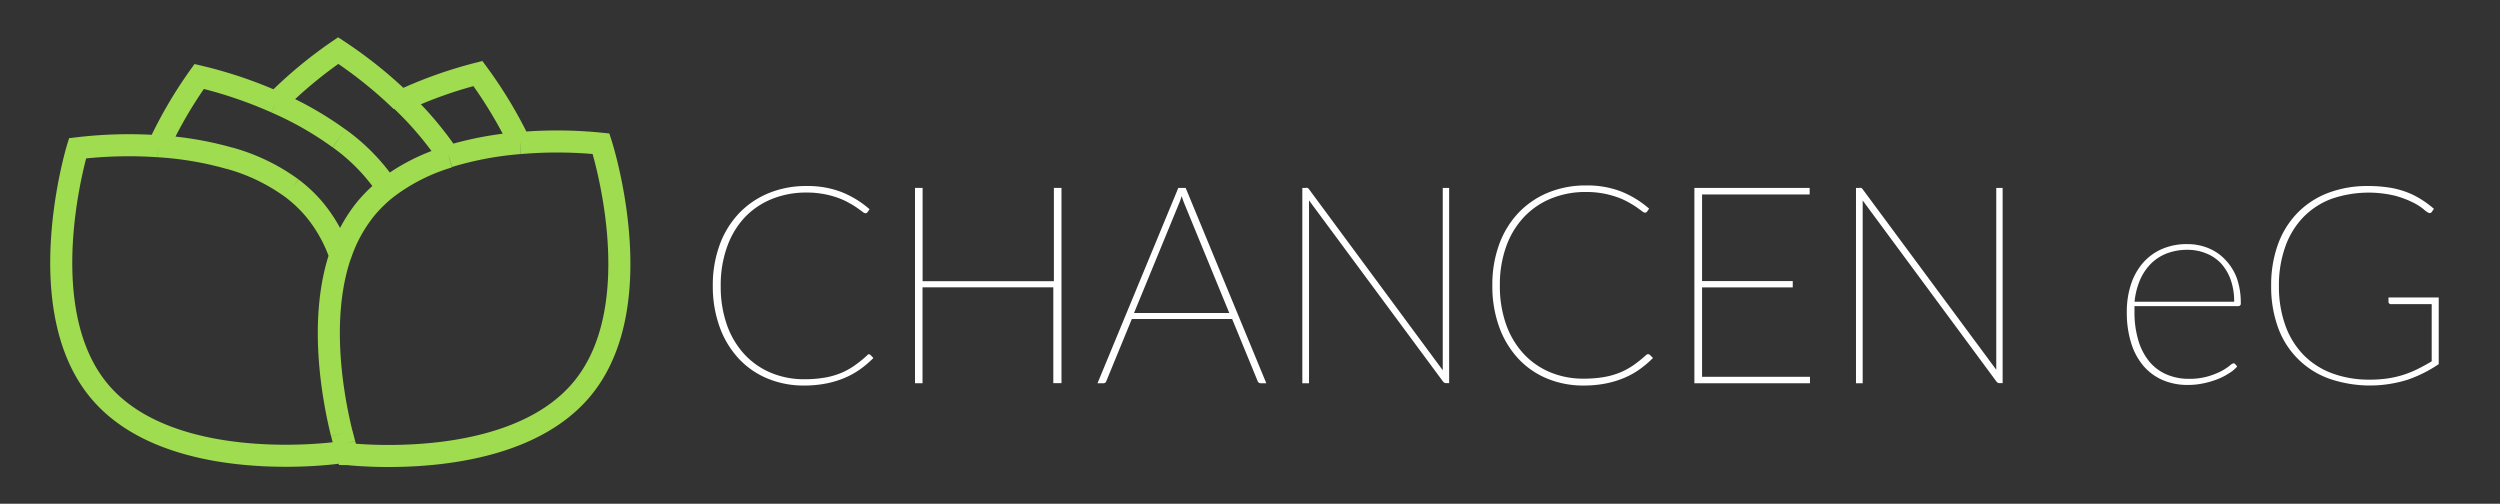 <svg id="Ebene_1" data-name="Ebene 1" xmlns="http://www.w3.org/2000/svg" viewBox="0 0 306.01 61.66"><rect x="0" y="0" width="306.01" height="61.66" fill="#333333" stroke="none"/><title>chancen-eg_logo_hgw_l_rgb_cropped</title><path d="M54.93,19.15a40.92,40.92,0,0,1,8.73-1.64M42.33,54.91l-0.15-.55M47.4,23a16.89,16.89,0,0,0-2.65,2.58,18.08,18.08,0,0,0-3.11,5.76m0.78,24,0.07,0.23S62.73,58,71.31,47.53s2.26-29.94,2.26-29.94a53.25,53.25,0,0,0-9.9-.08M47.4,23a23.62,23.62,0,0,1,7.53-3.8M42.33,54.91l0.1,0.33m-0.59-2.18c0.13,0.51.24,0.95,0.34,1.3M41.64,31.29c-2.65,7.86-.89,17.4.19,21.77M28.15,19.39a40.91,40.91,0,0,0-8.76-1.49m16.35,5.15a23.61,23.61,0,0,0-7.59-3.67m7.59,3.67a16.76,16.76,0,0,1,2.69,2.53,18.09,18.09,0,0,1,3.21,5.7M19.39,17.9a53.09,53.09,0,0,0-9.9.25S3.51,37.74,12.27,48s28.95,7.43,28.95,7.43L42.42,55m6.75-42.67a41.34,41.34,0,0,1,5.76,6.8M47.4,23a23.73,23.73,0,0,0-5.89-6.06m-22.13,1a53.72,53.72,0,0,1,5-8.58,53.17,53.17,0,0,1,9.39,3.17m0,0a41,41,0,0,1,7.73,4.41m-7.73-4.41a53.42,53.42,0,0,1,7.63-6.34,53.37,53.37,0,0,1,7.74,6.2m14.5,5.16A53.79,53.79,0,0,0,58.5,9a53.17,53.17,0,0,0-9.33,3.33" style="fill:none;stroke:#a0dc50;stroke-width:2.7px"/><path d="M106.36,43.36a0.37,0.37,0,0,1,.19.09l0.36,0.37a12.91,12.91,0,0,1-1.61,1.37,9.94,9.94,0,0,1-1.9,1.06,11.5,11.5,0,0,1-2.27.69,13.88,13.88,0,0,1-2.71.25,11.47,11.47,0,0,1-4.48-.86,10.07,10.07,0,0,1-3.53-2.45A11.32,11.32,0,0,1,88.08,40,14.58,14.58,0,0,1,87.25,35a14.3,14.3,0,0,1,.83-5,11.17,11.17,0,0,1,2.35-3.86,10.55,10.55,0,0,1,3.64-2.49,12,12,0,0,1,4.67-.88,11.52,11.52,0,0,1,4.25.73,12,12,0,0,1,3.45,2.11l-0.26.37a0.28,0.28,0,0,1-.27.12,0.76,0.76,0,0,1-.35-0.19l-0.65-.47c-0.27-.19-0.59-0.39-1-0.61a8.43,8.43,0,0,0-1.33-.61,11.23,11.23,0,0,0-3.88-.65,11.05,11.05,0,0,0-4.25.8,9.49,9.49,0,0,0-3.33,2.28A10.34,10.34,0,0,0,89,30.21,13.76,13.76,0,0,0,88.22,35a14,14,0,0,0,.77,4.8,10.38,10.38,0,0,0,2.15,3.59,9.31,9.31,0,0,0,3.25,2.25,10.43,10.43,0,0,0,4.06.78,14.61,14.61,0,0,0,2.46-.19,9.42,9.42,0,0,0,2-.56,8.58,8.58,0,0,0,1.68-.92,15.53,15.53,0,0,0,1.54-1.24A0.33,0.33,0,0,1,106.36,43.36Z" style="fill:#fff"/><path d="M129.93,23v23.9h-1V35.17H112.92V46.91H112V23h0.93V34.42H129V23h1Z" style="fill:#fff"/><path d="M155,46.91H154.3a0.4,0.4,0,0,1-.37-0.29l-3.11-7.57H138.54l-3.11,7.57a0.37,0.37,0,0,1-.39.29h-0.7L144.23,23h0.9Zm-4.52-8.57L145,25q-0.19-.46-0.36-1a7.39,7.39,0,0,1-.36,1l-5.47,13.31h11.66Z" style="fill:#fff"/><path d="M177.38,23v23.9H177a0.46,0.46,0,0,1-.37-0.2l-16.4-22.17c0,0.1,0,.21,0,0.31s0,0.21,0,.3V46.91h-0.82V23h0.42a0.5,0.5,0,0,1,.22,0,0.6,0.6,0,0,1,.19.18L176.6,45.32c0-.1,0-0.2,0-0.31s0-.2,0-0.29V23h0.82Z" style="fill:#fff"/><path d="M201.78,43.36a0.37,0.37,0,0,1,.19.09l0.36,0.37a12.91,12.91,0,0,1-1.61,1.37,9.94,9.94,0,0,1-1.9,1.06,11.55,11.55,0,0,1-2.27.69,13.87,13.87,0,0,1-2.71.25,11.47,11.47,0,0,1-4.48-.86,10.05,10.05,0,0,1-3.53-2.45A11.32,11.32,0,0,1,183.5,40a14.56,14.56,0,0,1-.83-5.07,14.28,14.28,0,0,1,.83-5,11.19,11.19,0,0,1,2.35-3.86,10.56,10.56,0,0,1,3.64-2.49,12,12,0,0,1,4.67-.88,11.52,11.52,0,0,1,4.25.73,12,12,0,0,1,3.45,2.11l-0.26.37a0.29,0.29,0,0,1-.27.12,0.76,0.76,0,0,1-.35-0.19l-0.65-.47q-0.4-.28-1-0.61a8.44,8.44,0,0,0-1.34-.61,11.23,11.23,0,0,0-3.88-.65,11.06,11.06,0,0,0-4.25.8,9.5,9.5,0,0,0-3.33,2.28,10.33,10.33,0,0,0-2.17,3.6,13.74,13.74,0,0,0-.77,4.75,13.92,13.92,0,0,0,.77,4.8,10.38,10.38,0,0,0,2.15,3.59,9.31,9.31,0,0,0,3.25,2.25,10.43,10.43,0,0,0,4.06.78,14.62,14.62,0,0,0,2.47-.19,9.42,9.42,0,0,0,2-.56,8.61,8.61,0,0,0,1.68-.92,15.64,15.64,0,0,0,1.54-1.24A0.34,0.34,0,0,1,201.78,43.36Z" style="fill:#fff"/><path d="M221.55,46.11l0,0.8H207.4V23h14.11v0.8H208.34V34.4h11.1v0.78h-11.1V46.12h13.21Z" style="fill:#fff"/><path d="M245.13,23v23.9h-0.39a0.46,0.46,0,0,1-.37-0.2L228,24.54c0,0.1,0,.21,0,0.31s0,0.21,0,.3V46.91h-0.82V23h0.42a0.5,0.5,0,0,1,.22,0,0.6,0.6,0,0,1,.19.18l16.34,22.08c0-.1,0-0.2,0-0.31s0-.2,0-0.29V23h0.82Z" style="fill:#fff"/><path d="M273.84,44.86a4.14,4.14,0,0,1-1,.83,7.51,7.51,0,0,1-1.4.72,10.46,10.46,0,0,1-1.72.51,9.12,9.12,0,0,1-1.9.2,7.7,7.7,0,0,1-3.1-.6,6.47,6.47,0,0,1-2.36-1.74,7.92,7.92,0,0,1-1.5-2.8,12.46,12.46,0,0,1-.53-3.78,10.68,10.68,0,0,1,.5-3.36,7.63,7.63,0,0,1,1.45-2.63,6.54,6.54,0,0,1,2.33-1.72,7.62,7.62,0,0,1,3.13-.61,6.74,6.74,0,0,1,2.54.48,5.82,5.82,0,0,1,2.07,1.4A6.52,6.52,0,0,1,273.78,34a9,9,0,0,1,.5,3.11,0.3,0.3,0,0,1-.31.36h-12.7a3.14,3.14,0,0,0,0,.33v0.35a11.89,11.89,0,0,0,.48,3.54,7.32,7.32,0,0,0,1.34,2.57,5.6,5.6,0,0,0,2.1,1.57,6.81,6.81,0,0,0,2.74.54,8.11,8.11,0,0,0,2.33-.3,9,9,0,0,0,1.65-.65,6.71,6.71,0,0,0,1-.65,1.26,1.26,0,0,1,.47-0.3,0.28,0.28,0,0,1,.22.1Zm-0.37-7.94a7.78,7.78,0,0,0-.43-2.69,5.89,5.89,0,0,0-1.19-2A5,5,0,0,0,270,31a5.86,5.86,0,0,0-2.24-.42,6.85,6.85,0,0,0-2.56.45,5.59,5.59,0,0,0-1.95,1.28,6.46,6.46,0,0,0-1.32,2,9,9,0,0,0-.65,2.62h12.14Z" style="fill:#fff"/><path d="M298.51,36.41v8.16a16,16,0,0,1-3.81,1.91,15.34,15.34,0,0,1-9.66-.15,10.35,10.35,0,0,1-6.22-6.3A14.56,14.56,0,0,1,278,35a14.62,14.62,0,0,1,.82-5.06,10.8,10.8,0,0,1,2.37-3.85,10.41,10.41,0,0,1,3.74-2.46,13.42,13.42,0,0,1,4.93-.86,16.73,16.73,0,0,1,2.47.17,11,11,0,0,1,2.1.52,9.88,9.88,0,0,1,1.83.88,12.4,12.4,0,0,1,1.66,1.22l-0.24.36a0.33,0.33,0,0,1-.39.14,2.37,2.37,0,0,1-.62-0.44,6.89,6.89,0,0,0-1.32-.84,11.63,11.63,0,0,0-2.22-.83,13.91,13.91,0,0,0-7.8.41,9.41,9.41,0,0,0-3.43,2.26,10,10,0,0,0-2.18,3.6,14,14,0,0,0-.77,4.79,14,14,0,0,0,.77,4.78,10,10,0,0,0,2.2,3.61,9.52,9.52,0,0,0,3.5,2.28,13,13,0,0,0,4.67.79,14.65,14.65,0,0,0,2.18-.15,12.31,12.31,0,0,0,1.91-.44,12.94,12.94,0,0,0,1.75-.71q0.85-.42,1.72-0.94v-7h-5a0.28,0.28,0,0,1-.2-0.08,0.26,0.26,0,0,1-.09-0.19V36.41h6.21Z" style="fill:#fff"/></svg>
